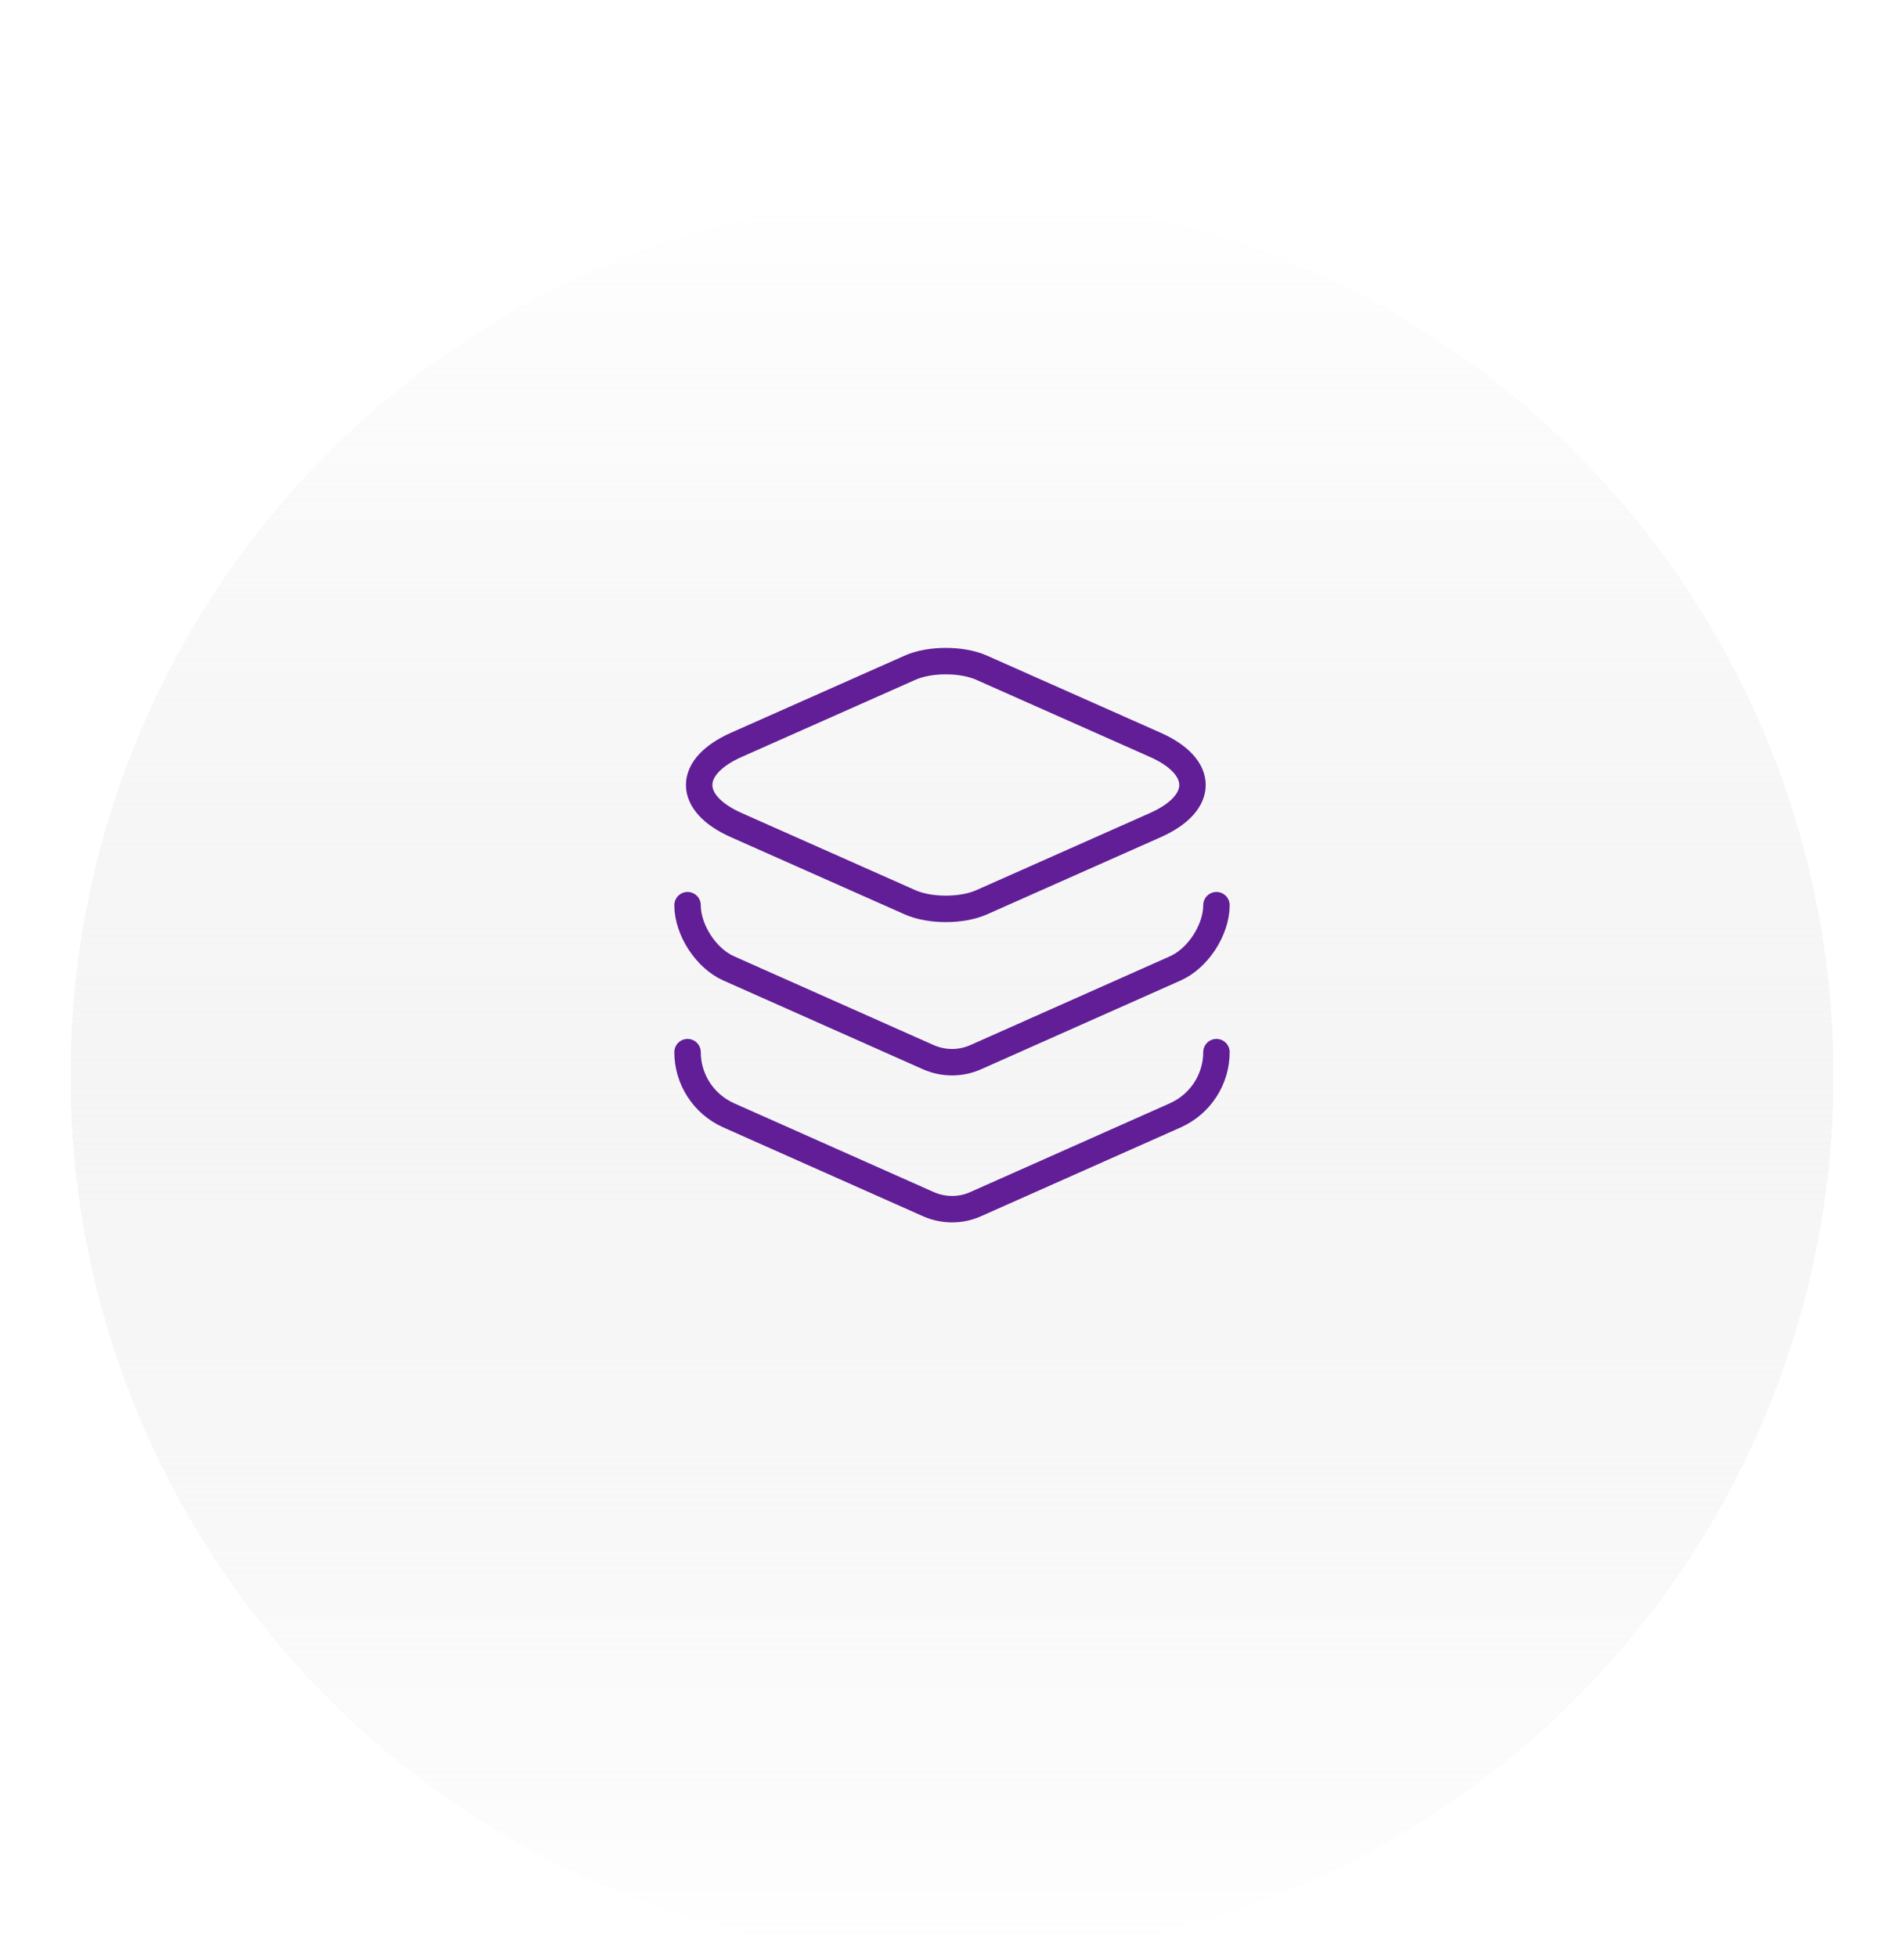 <svg width="108" height="111" viewBox="0 0 108 111" fill="none" xmlns="http://www.w3.org/2000/svg">
<g filter="url(#filter0_di_1_2039)">
<circle cx="54" cy="53" r="50" fill="url(#paint0_linear_1_2039)" shape-rendering="crispEdges"/>
</g>
<g filter="url(#filter1_d_1_2039)">
<path d="M55.683 37.867L65.516 42.233C68.35 43.483 68.35 45.55 65.516 46.8L55.683 51.167C54.566 51.667 52.733 51.667 51.617 51.167L41.783 46.8C38.95 45.55 38.95 43.483 41.783 42.233L51.617 37.867C52.733 37.367 54.566 37.367 55.683 37.867Z" stroke="#611E97" stroke-width="1.5" stroke-linecap="round" stroke-linejoin="round"/>
<path d="M39 51.333C39 52.733 40.05 54.35 41.333 54.917L52.65 59.95C53.517 60.333 54.5 60.333 55.35 59.95L66.667 54.917C67.95 54.35 69 52.733 69 51.333" stroke="#611E97" stroke-width="1.5" stroke-linecap="round" stroke-linejoin="round"/>
<path d="M39 59.667C39 61.217 39.917 62.617 41.333 63.25L52.65 68.283C53.517 68.667 54.5 68.667 55.35 68.283L66.667 63.25C68.083 62.617 69 61.217 69 59.667" stroke="#611E97" stroke-width="1.5" stroke-linecap="round" stroke-linejoin="round"/>
</g>
<defs>
<filter id="filter0_di_1_2039" x="0" y="3" width="108" height="108" filterUnits="userSpaceOnUse" color-interpolation-filters="sRGB">
<feFlood flood-opacity="0" result="BackgroundImageFix"/>
<feColorMatrix in="SourceAlpha" type="matrix" values="0 0 0 0 0 0 0 0 0 0 0 0 0 0 0 0 0 0 127 0" result="hardAlpha"/>
<feOffset dy="4"/>
<feGaussianBlur stdDeviation="2"/>
<feComposite in2="hardAlpha" operator="out"/>
<feColorMatrix type="matrix" values="0 0 0 0 0 0 0 0 0 0 0 0 0 0 0 0 0 0 0.25 0"/>
<feBlend mode="normal" in2="BackgroundImageFix" result="effect1_dropShadow_1_2039"/>
<feBlend mode="normal" in="SourceGraphic" in2="effect1_dropShadow_1_2039" result="shape"/>
<feColorMatrix in="SourceAlpha" type="matrix" values="0 0 0 0 0 0 0 0 0 0 0 0 0 0 0 0 0 0 127 0" result="hardAlpha"/>
<feOffset dy="4"/>
<feGaussianBlur stdDeviation="2"/>
<feComposite in2="hardAlpha" operator="arithmetic" k2="-1" k3="1"/>
<feColorMatrix type="matrix" values="0 0 0 0 0 0 0 0 0 0 0 0 0 0 0 0 0 0 0.25 0"/>
<feBlend mode="normal" in2="shape" result="effect2_innerShadow_1_2039"/>
</filter>
<filter id="filter1_d_1_2039" x="-2" y="-3" width="112" height="112" filterUnits="userSpaceOnUse" color-interpolation-filters="sRGB">
<feFlood flood-opacity="0" result="BackgroundImageFix"/>
<feColorMatrix in="SourceAlpha" type="matrix" values="0 0 0 0 0 0 0 0 0 0 0 0 0 0 0 0 0 0 127 0" result="hardAlpha"/>
<feOffset/>
<feGaussianBlur stdDeviation="18"/>
<feComposite in2="hardAlpha" operator="out"/>
<feColorMatrix type="matrix" values="0 0 0 0 0.729 0 0 0 0 0.408 0 0 0 0 0.784 0 0 0 1 0"/>
<feBlend mode="normal" in2="BackgroundImageFix" result="effect1_dropShadow_1_2039"/>
<feBlend mode="normal" in="SourceGraphic" in2="effect1_dropShadow_1_2039" result="shape"/>
</filter>
<linearGradient id="paint0_linear_1_2039" x1="54" y1="3" x2="54" y2="103" gradientUnits="userSpaceOnUse">
<stop stop-color="white"/>
<stop offset="1" stop-color="#D9D9D9" stop-opacity="0"/>
</linearGradient>
</defs>
</svg>
